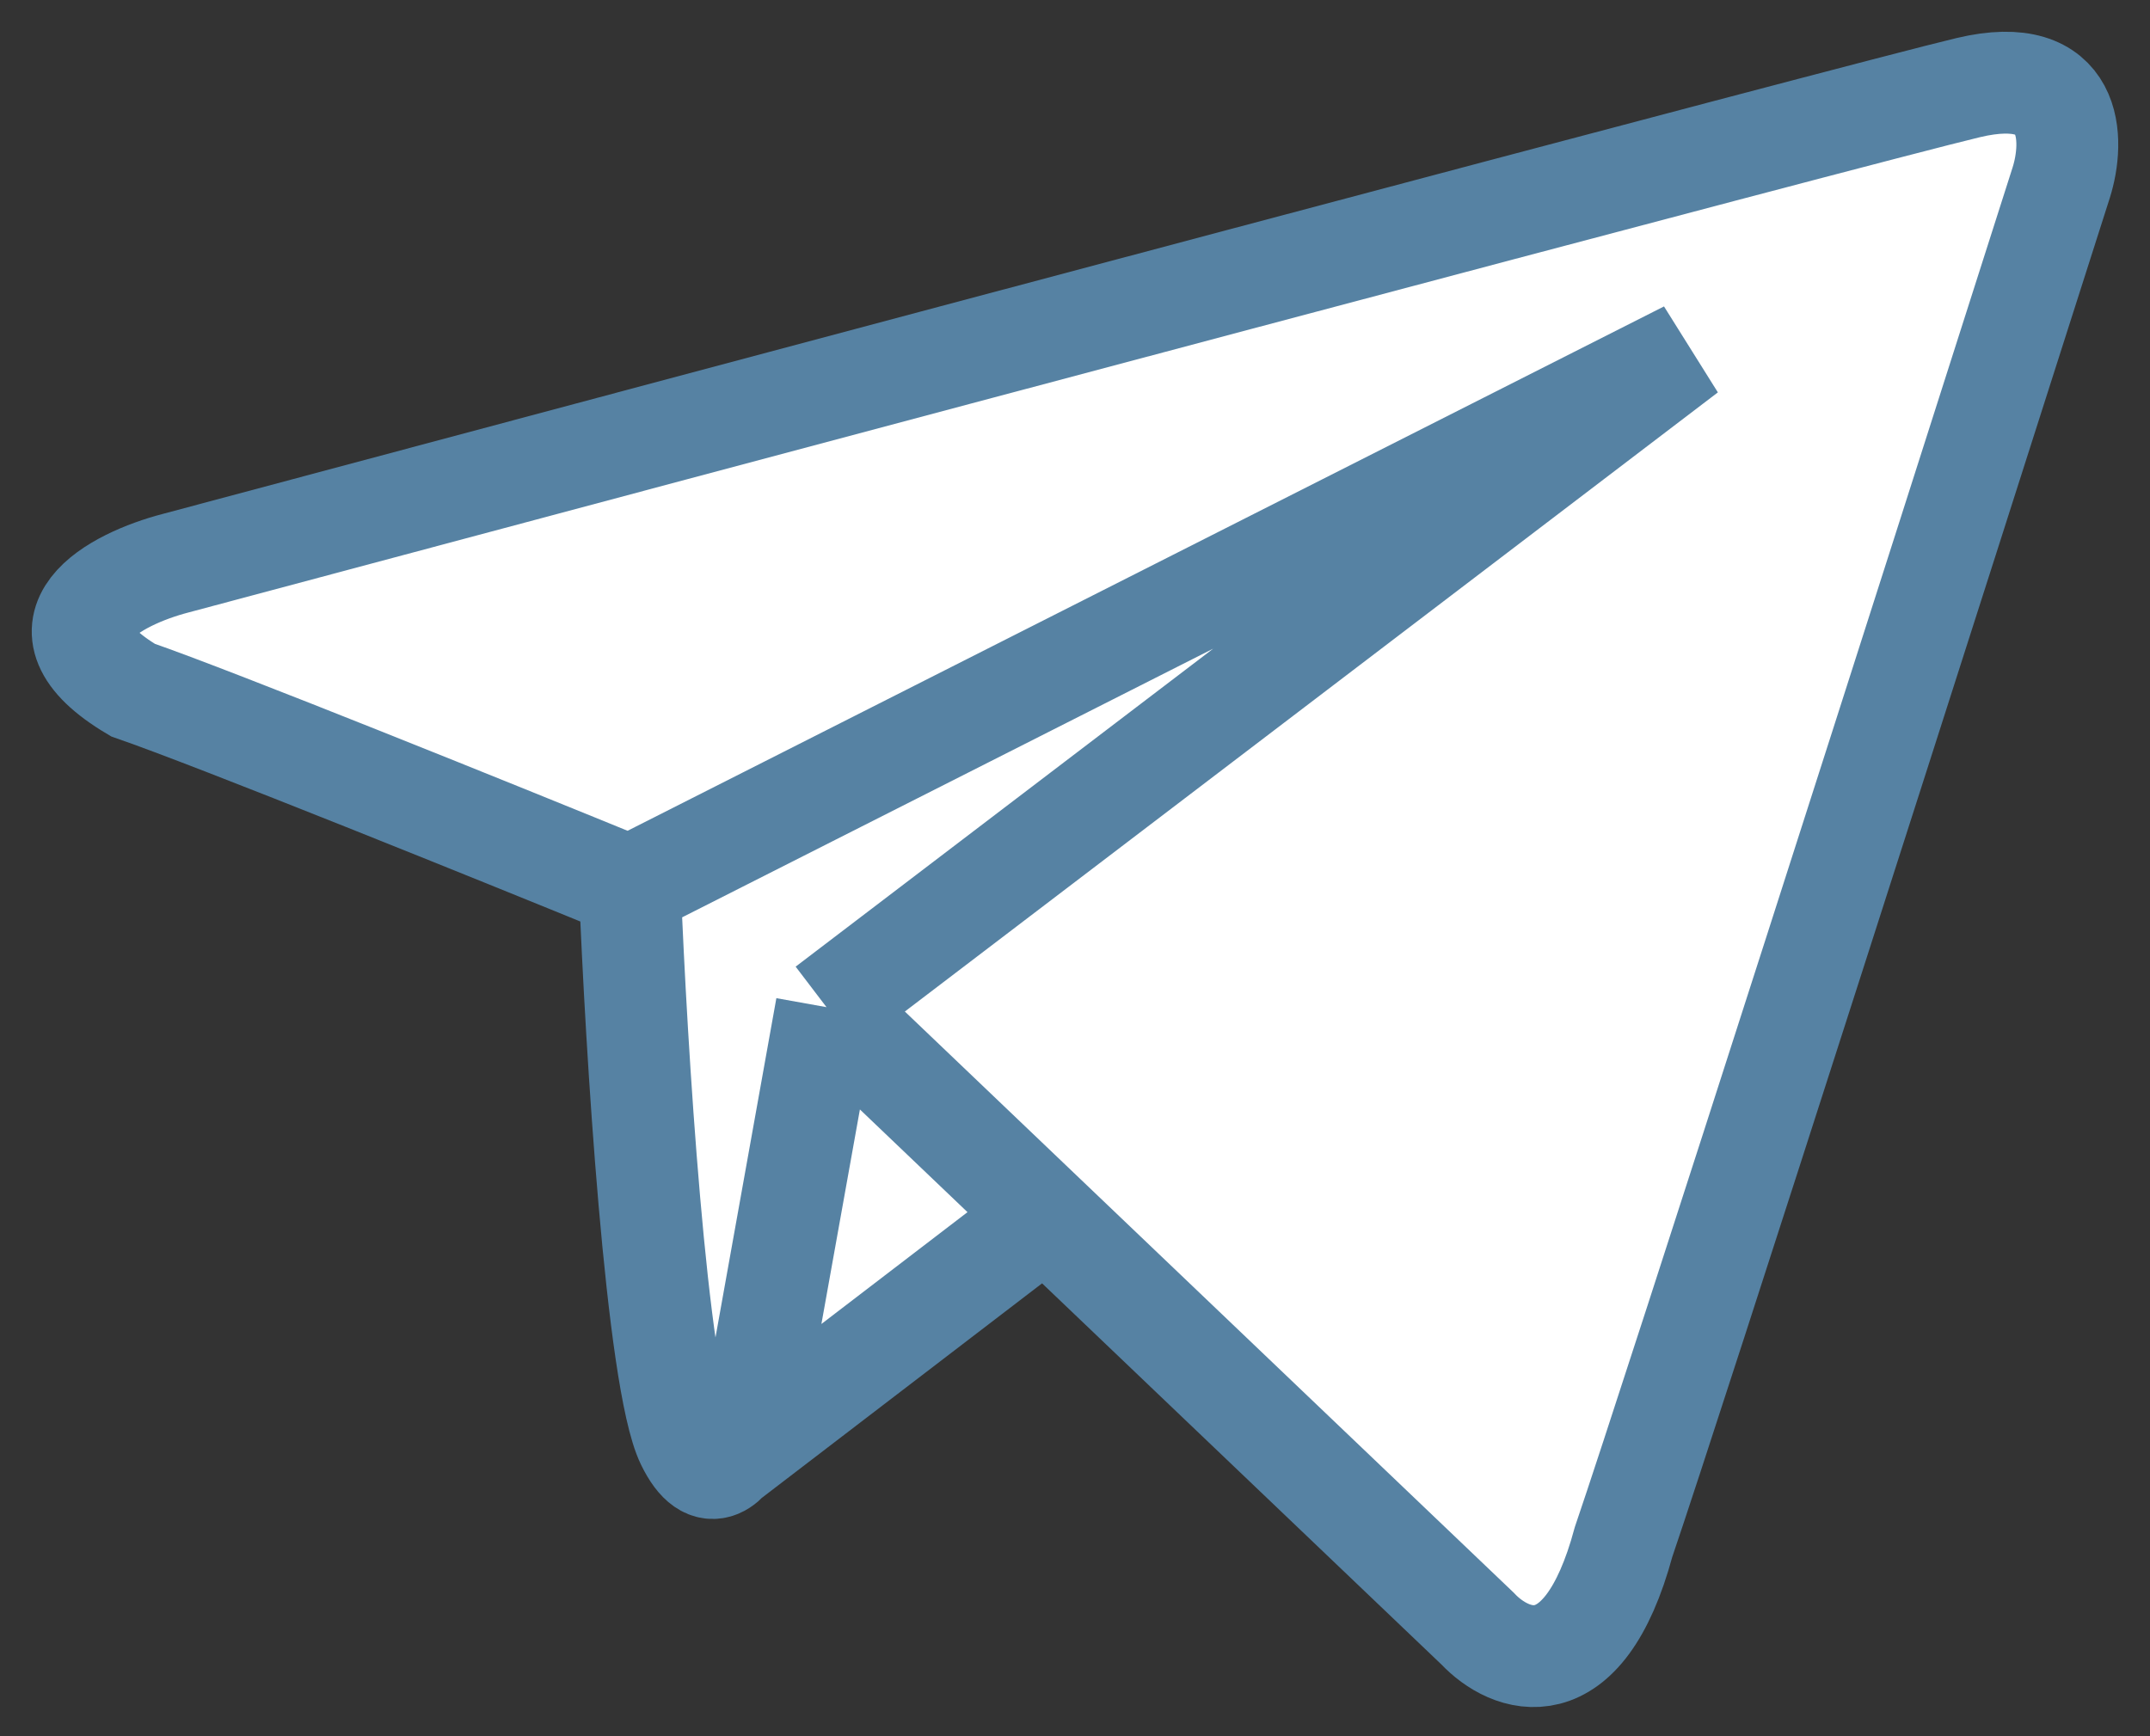 <svg width="26" height="21" viewBox="0 0 26 21" fill="none" xmlns="http://www.w3.org/2000/svg">
<rect x="0" y="0" width="26" height="21" fill="#333333" stroke="none"/>
<path d="M19.634 18.65C19.143 20.471 18.253 20.108 17.869 19.699L12.646 14.713L8.811 17.649C8.773 17.692 8.732 17.724 8.691 17.741C8.572 17.791 8.441 17.724 8.307 17.449C7.939 16.692 7.693 12.651 7.617 10.725C6.032 10.077 2.611 8.694 1.608 8.347C0.299 7.569 1.404 7 2.12 6.813C8.81 5.023 22.512 1.367 23.801 1.06C25.09 0.753 25.088 1.699 24.926 2.21C23.418 6.94 20.247 16.851 19.634 18.65Z" fill="white"/>
<path d="M7.617 10.725L20.401 4.256L9.995 12.182M7.617 10.725C6.032 10.077 2.611 8.694 1.608 8.347C0.299 7.569 1.404 7 2.12 6.813C8.81 5.023 22.512 1.367 23.801 1.06C25.09 0.753 25.088 1.699 24.926 2.21C23.418 6.94 20.247 16.851 19.634 18.65C19.143 20.471 18.253 20.108 17.869 19.699L12.646 14.713M7.617 10.725C7.693 12.651 7.939 16.692 8.307 17.449C8.441 17.724 8.572 17.791 8.691 17.741M9.995 12.182L9.151 16.886C9.069 17.206 8.899 17.654 8.691 17.741M9.995 12.182L12.646 14.713M8.691 17.741L12.646 14.713" stroke="#5682A3" stroke-width="1.232"/>
</svg>
